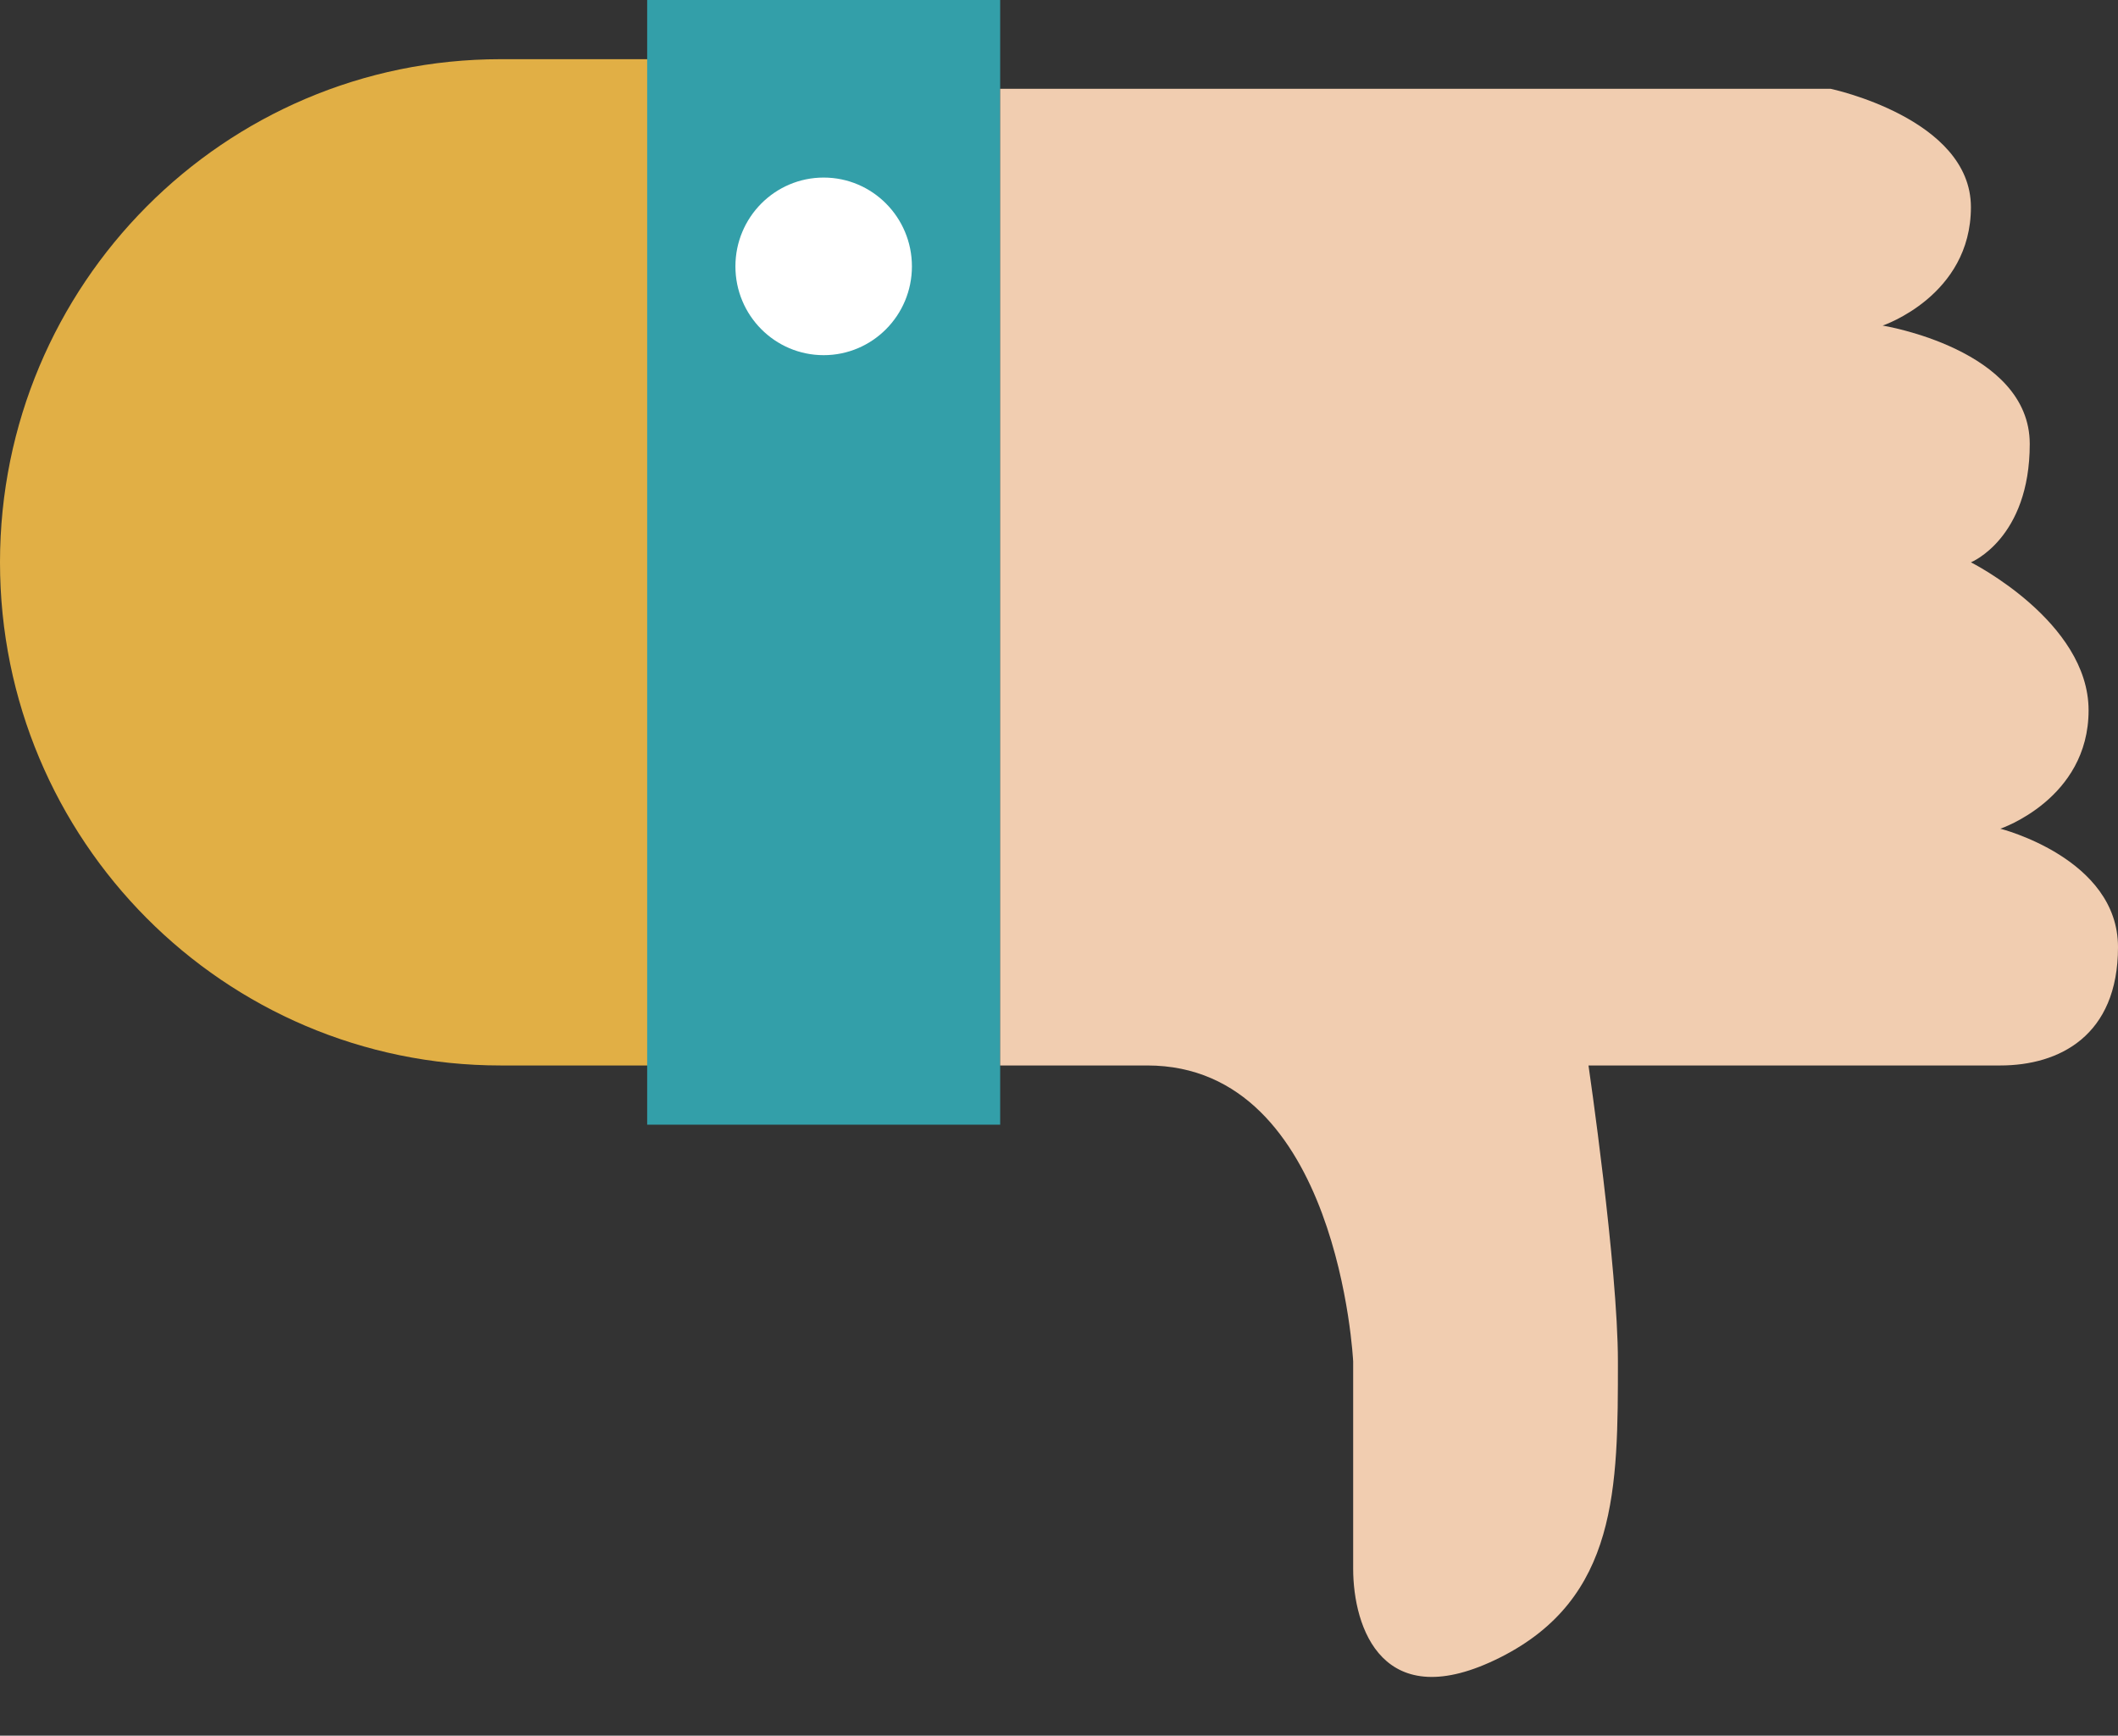 <?xml version="1.0" encoding="utf-8"?><!DOCTYPE svg PUBLIC "-//W3C//DTD SVG 1.1//EN" "http://www.w3.org/Graphics/SVG/1.1/DTD/svg11.dtd"><svg version="1.1" baseProfile="full" xmlns="http://www.w3.org/2000/svg" xmlns:xlink="http://www.w3.org/1999/xlink" xmlns:ev="http://www.w3.org/2001/xml-events"   height="59px"   width="72px" ><rect width="100%" height="100%" fill="#333333" stroke="none"/><path fill="rgb( 225, 175, 69 )" d="M24,2.012 C24,2.012 17.018,2.012 17.018,2.012 C7.619,2.012 0,9.67 0,19.115 C0,28.561 7.619,36.218 17.018,36.218 C17.018,36.218 24,36.218 24,36.218 C24,36.218 24,2.012 24,2.012 Z "/><path fill="rgb( 51, 159, 169 )" d="M22,38.231 C22,38.231 34,38.231 34,38.231 C34,38.231 34,0 34,0 C34,0 22,0 22,0 C22,0 22,38.231 22,38.231 Z "/><path fill="rgb( 255, 255, 255 )" d="M28,12.073 C29.657,12.073 31,10.722 31,9.055 C31,7.388 29.657,6.036 28,6.036 C26.343,6.036 25,7.388 25,9.055 C25,10.722 26.343,12.073 28,12.073 Z "/><path fill="rgb( 241, 205, 176 )" d="M68,28.17 C68,28.17 71,27.164 71,24.146 C71,21.127 67,19.115 67,19.115 C67,19.115 69,18.308 69,15.091 C69,11.874 64,11.067 64,11.067 C64,11.067 67,10.061 67,7.042 C67,4.024 62.229,3.018 62.229,3.018 C62.229,3.018 34,3.018 34,3.018 C34,3.018 34,36.218 34,36.218 C34,36.218 39,36.218 39,36.218 C45.514,36.218 46,46.279 46,46.279 C46,46.279 46,52.311 46,53.322 C46,55.334 47,58.352 51,56.34 C55,54.328 55,50.569 55,46.279 C55,43.062 54,36.218 54,36.218 C54,36.218 63.657,36.218 68,36.218 C70,36.218 72,35.212 72,32.194 C72,29.176 68,28.17 68,28.17 Z "/></svg>